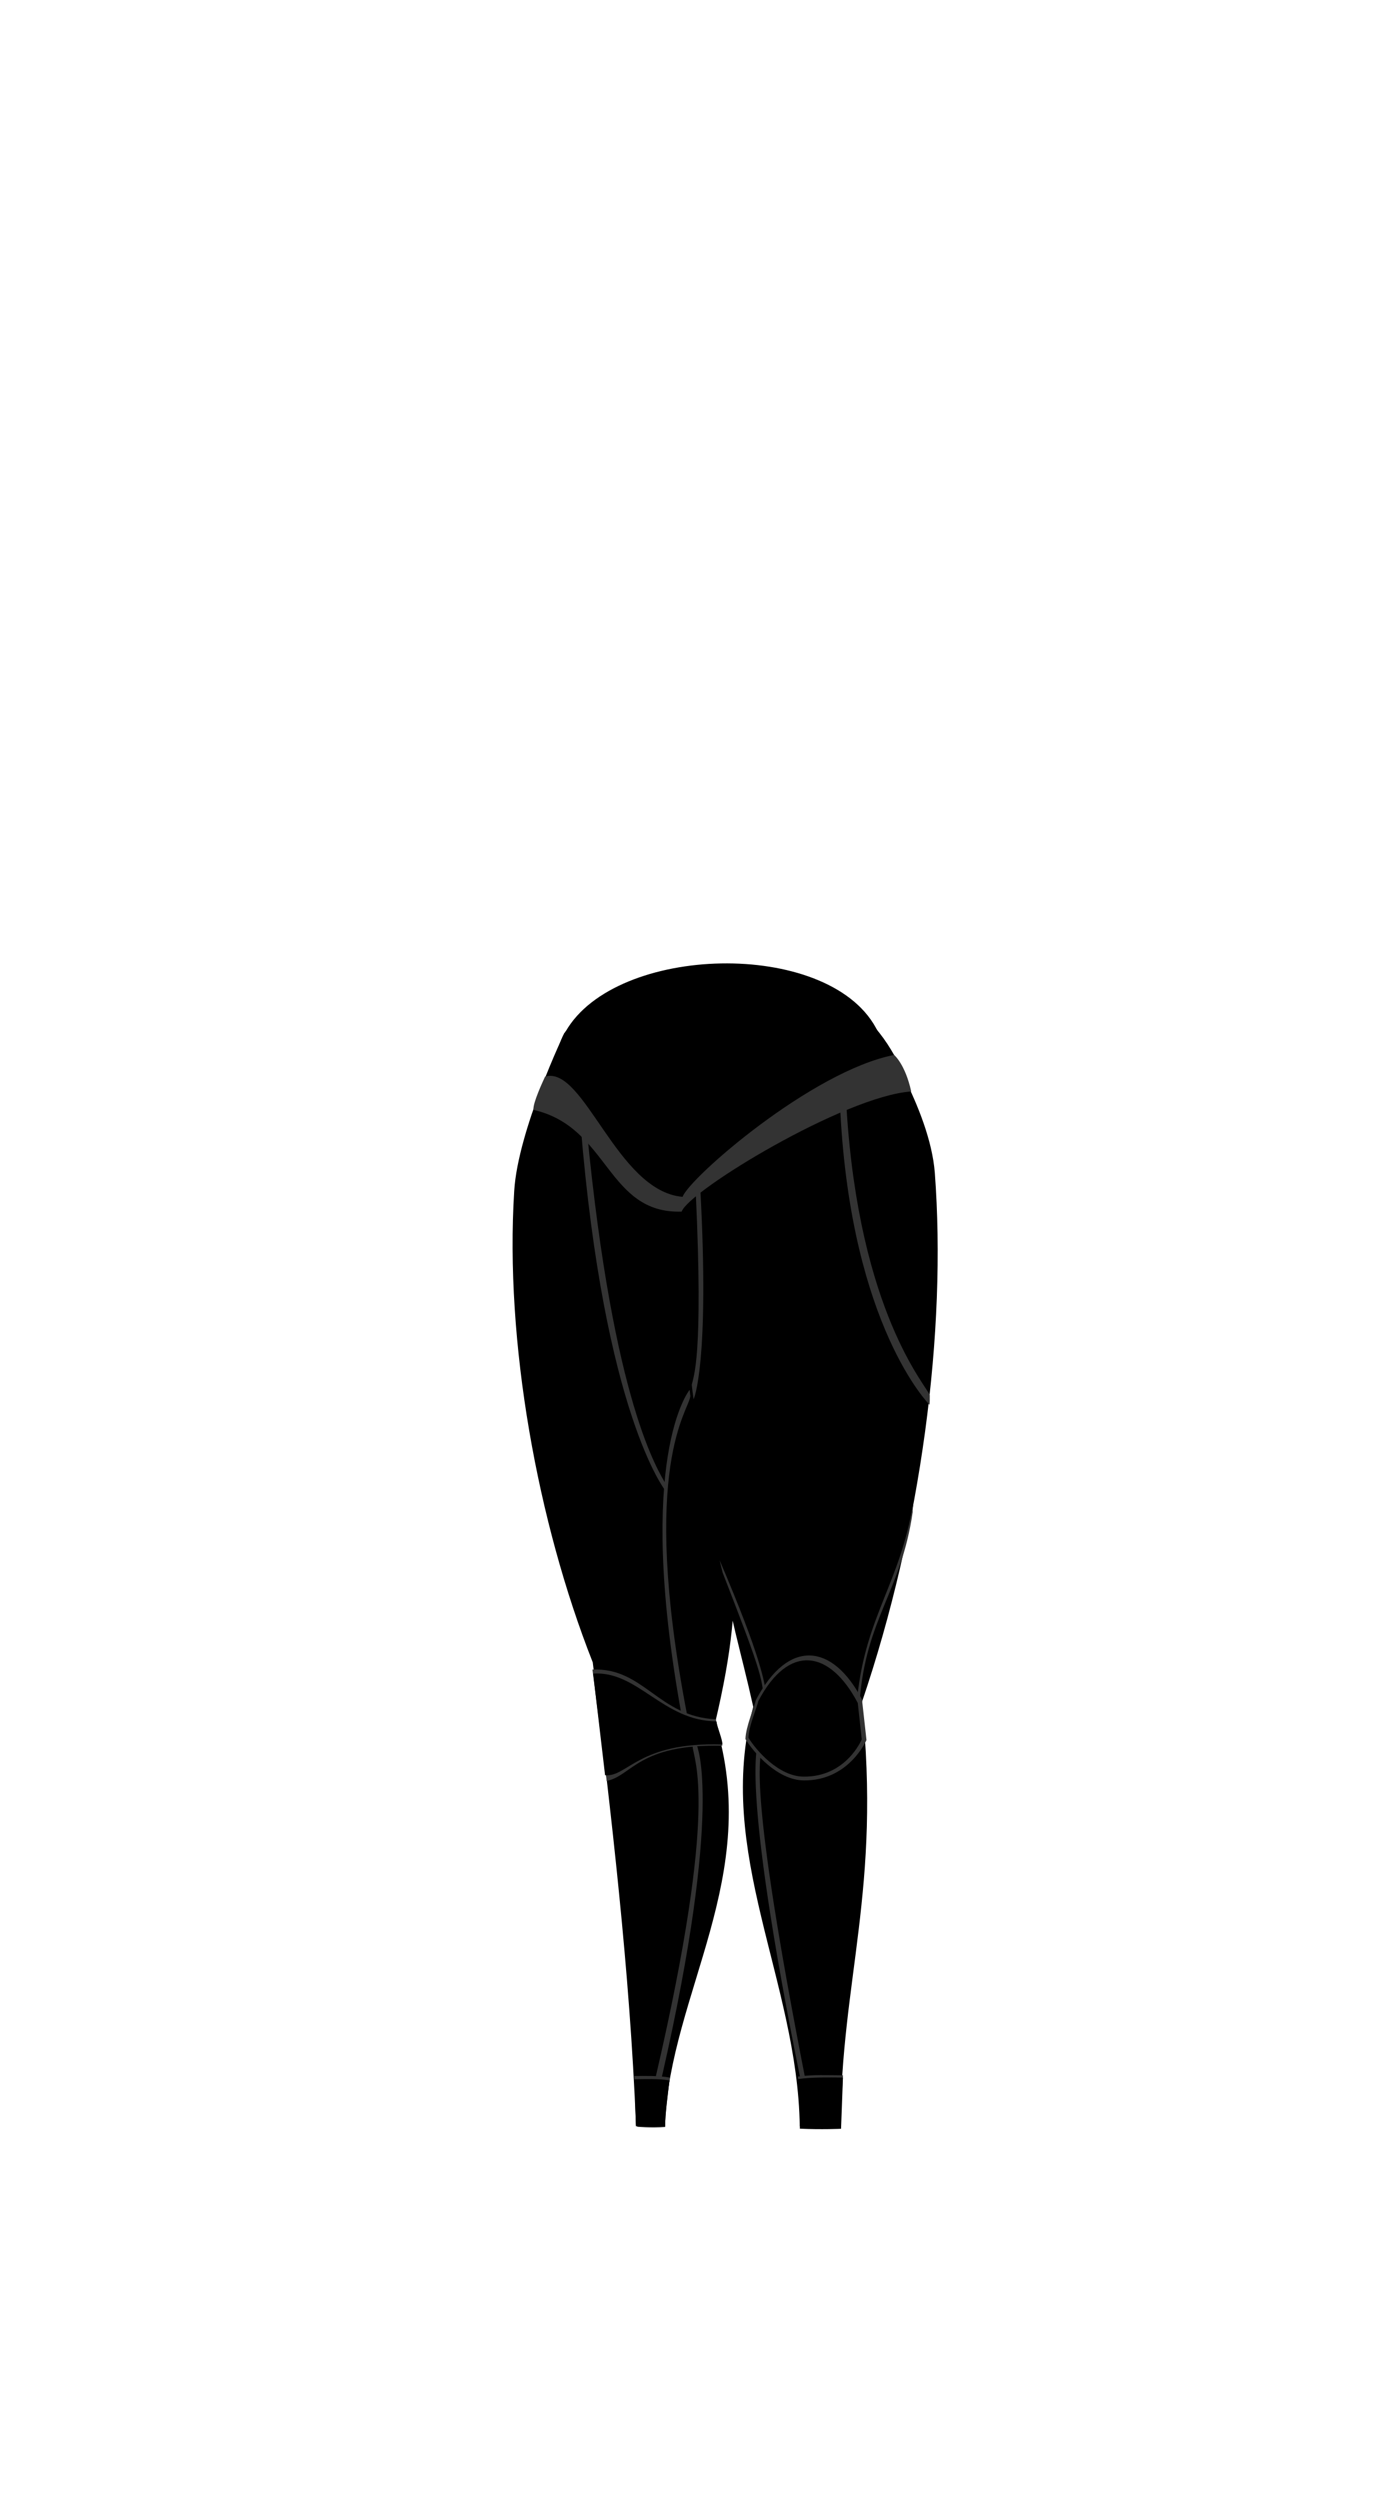 <svg viewBox="0 0 560 1e3"><path id="path3258" d="m225.8 413.1s-18.613 38.812-20.113 63.212C201.887 536.612 215 608.9 237.1 664.9c7.5 61.7 14.8 123 17.3 185.1l11.5-.3c2.3-52.9 39.2-99.2 20.2-160.8 13.6-57.7 6.2-71.9 1-161-5.4 94.3 4.4 110.4 14.2 154.8-15.6 58 17.8 109.6 18.6 167.8h16.3C336.4 792 352.6 755.3 344.7 681c23.8-69.9 34.022-148.529 29.222-211.929-2-25.9-23.522-57.671-23.522-57.671l-124.6 1.7" class="skin"/><path id="path3260" class="shadow" d="M289.6 630.9C279.8 590.6 268.8 530 272.8 483.8c-.8 44.7 7.6 106.4 16.8 147.1z"/><path d="m226.3 412.5c27.9-30 93.7-36.4 123.8-1.4 18.2 21.2 25.4 60.2 7 78.9-8.2 8.3-22.1 13.3-35 11-24.2-4.4-25.9-31.9-47.3-34.5C256.7 464.3 248.5 483 231 478 220.9 475.1 221.287 468.08 218.487 460.08 216.594 437.632 223.7 415.2 226.3 412.5z" id="path3262" class="skin"/><path d="m226.3 412.5c20-34.8 104.4-37.1 124-1.5 11.9 21.7 1.4 60.5-22.3 72-.8.4-20.2 9.5-34 1-9.5-5.8-10.3-16.2-19.3-17.5-6.4-1-8.4 3.9-17.8 5.5-9.2 1.5-18.7-1.3-24-5-14.1-9.8-16-38.2-6.6-54.5z" id="path3264" class="skin"/><path style="display:inline;fill-opacity:1;fill:#333;stroke-width:.932" id="path3266" d="m319.165 830.571c.729 5.2 1.061 15.216.93 19.919 8.372.438 15.891.079 15.891.079l1.218-20.492c-5.902-.035-12.158-.339-18.039.495z"/><path style="display:inline;fill-opacity:1;fill:#333;stroke-width:.773" id="path3268" d="m267.961 830.999c-.678 4.758-1.996 15.06-1.906 19.762-5.752.438-11.154-.098-11.154-.098-.381-6.408 1.037-11.533-1.074-18.98-.12-.423.013-.897-.132-1.336 4.055-.035 10.227-.183 14.268.651z"/><path style="display:inline;fill-opacity:1;fill:#333;stroke-width:1.158" id="path3270" d="m302.358 679.961c-.66 3.019-4.004 10.416-4.187 15.625 3.241 5.336 12.764 16.443 23.353 16.539 18.094.164 25.07-16.157 25.07-16.157l-1.801-16.236c-11.733-22.437-29.448-24.519-42.435.23z"/><path style="display:inline;fill-opacity:1;fill:#333;stroke-width:.955" id="path3272" d="m286.348 687.651c.32 2.842 2.486 7.971 2.564 10.61-33.497-.812-36.071 11.976-46.237 14.079l-5.705-44.569c20.604-.852 26.414 18.933 49.378 19.879z"/><path id="path3274" d="m286.59 688.504c.27 2.471 2.357 6.949 2.387 9.241-33.693-1.105-37.984 13.161-46.948 12.294l-4.767-40.632c17.838-1.237 27.885 18.956 49.328 19.097z" class="skin"/><path id="path3276" d="m319.143 831.582c.745 5.2.931 15.122.797 19.825 8.549.438 16.476.048 16.476.048l.765-20.492c-6.027-.035-12.034-.214-18.039.62z" class="skin"/><path id="path3278" d="m267.768 832.122c-.526 4.822-1.795 14.052-1.701 18.413-6.037.406-11.706-.091-11.706-.091l-.513-18.793c4.256-.032 9.68-.302 13.92.471z" class="skin"/><path style="display:inline;fill-opacity:1;fill:#333;stroke-width:.773" id="path3280" d="m278.745 698.065c.073.338 10.663 24.55-13.996 132.623-.427.04-2.427-.149-2.427-.149 25.462-109.737 15.066-126.165 14.7-132.176.918-.036 1.453-.349 1.722-.298z"/><path style="display:inline;fill-opacity:1;fill:#333;stroke-width:.696" id="path3282" d="m303.391 696.911c-.059.343-7.781 13.308 16.657 134.081.341.041 1.941-.151 1.941-.151-22.667-115.78-17.763-125.725-17.47-131.816-.734-.036-.912-2.166-1.127-2.115z"/><path style="display:inline;fill-opacity:1;fill:#333;stroke-width:.483" id="path3284" d="m305.567 682.432c-.442-10.483-.147-11.378-16.492-53.363-.496-1.839-1.23-5.034-1.23-5.034 16.833 39.379 18.001 48.751 19.054 56.016.022.149-1.346 2.258-1.332 2.382z"/><path style="display:inline;fill-opacity:1;fill:#333;stroke-width:.483" id="path3286" d="m213.382 443.921c30.287 6.859 29.204 41.607 59.284 40.704 2.735-8.245 65.135-46.182 91.816-48.067-2.405-10.955-6.833-14.605-6.833-14.605-32.905 6.437-81.837 49.114-84.621 56.747-26.359-2.221-39.393-52.807-54.999-48.074-.73 1.588-4.992 10.641-4.648 13.296z"/><path style="display:inline;fill-opacity:1;fill:#333;stroke-width:.773" id="path3288" d="m275.749 555.982c-.073.338-21.779 26.539-3.307 128.956.427.04 2.338.647 2.338.647-19.275-100.191 1.013-121.325 1.379-127.335-.199-.567-.141-2.317-.41-2.267z"/><path style="display:inline;fill-opacity:1;fill:#333;stroke-width:.773" id="path3291" d="m266.304 596.446c-.209-.276-24.604-30.627-34.056-146.489.37-.217 2.528 2.294 2.528 2.294 10.613 109.94 28.779 136.244 31.645 141.54.059.598.147 2.587-.118 2.654z"/><path style="display:inline;fill-opacity:1;fill:#333;stroke-width:.773" id="path3293" d="m365.321 600.92c-5.252 32.386-18.929 45.115-22.404 77.901.78 1.278.924 1.995.924 1.995 2.407-33.393 16.679-44.227 21.245-76.092-.155-.788.504-3.855.235-3.804z"/><path id="path3295" d="m303.343 680.357c-.623 2.839-3.785 9.797-3.957 14.697 3.063 5.019 12.064 15.466 22.071 15.557 17.101.155 23.242-14.922 23.242-14.922l-1.589-14.535c-11.089-21.105-27.493-24.076-39.767-.797z" class="skin"/><path style="display:inline;fill-opacity:1;fill:#333;stroke-width:.463" id="path3297" d="m371.769 561.86c-.101-.205-31.045-31.043-35.625-116.96.179-.161 2.488-1.373 2.488-1.373 5.143 81.526 31.9 110.593 33.288 114.521.028.444-.022 3.762-.151 3.812z"/><path style="display:inline;fill-opacity:1;fill:#333;stroke-width:.342" id="path3299" d="m277.463 559.657c.051-.176 6.476-14.211 2.642-84.449-.132-.113-1.807 1.691-1.807 1.691 3.111 66.726-.988 73.698-1.593 77.025.017.363.669 5.705.758 5.733z"/></svg>